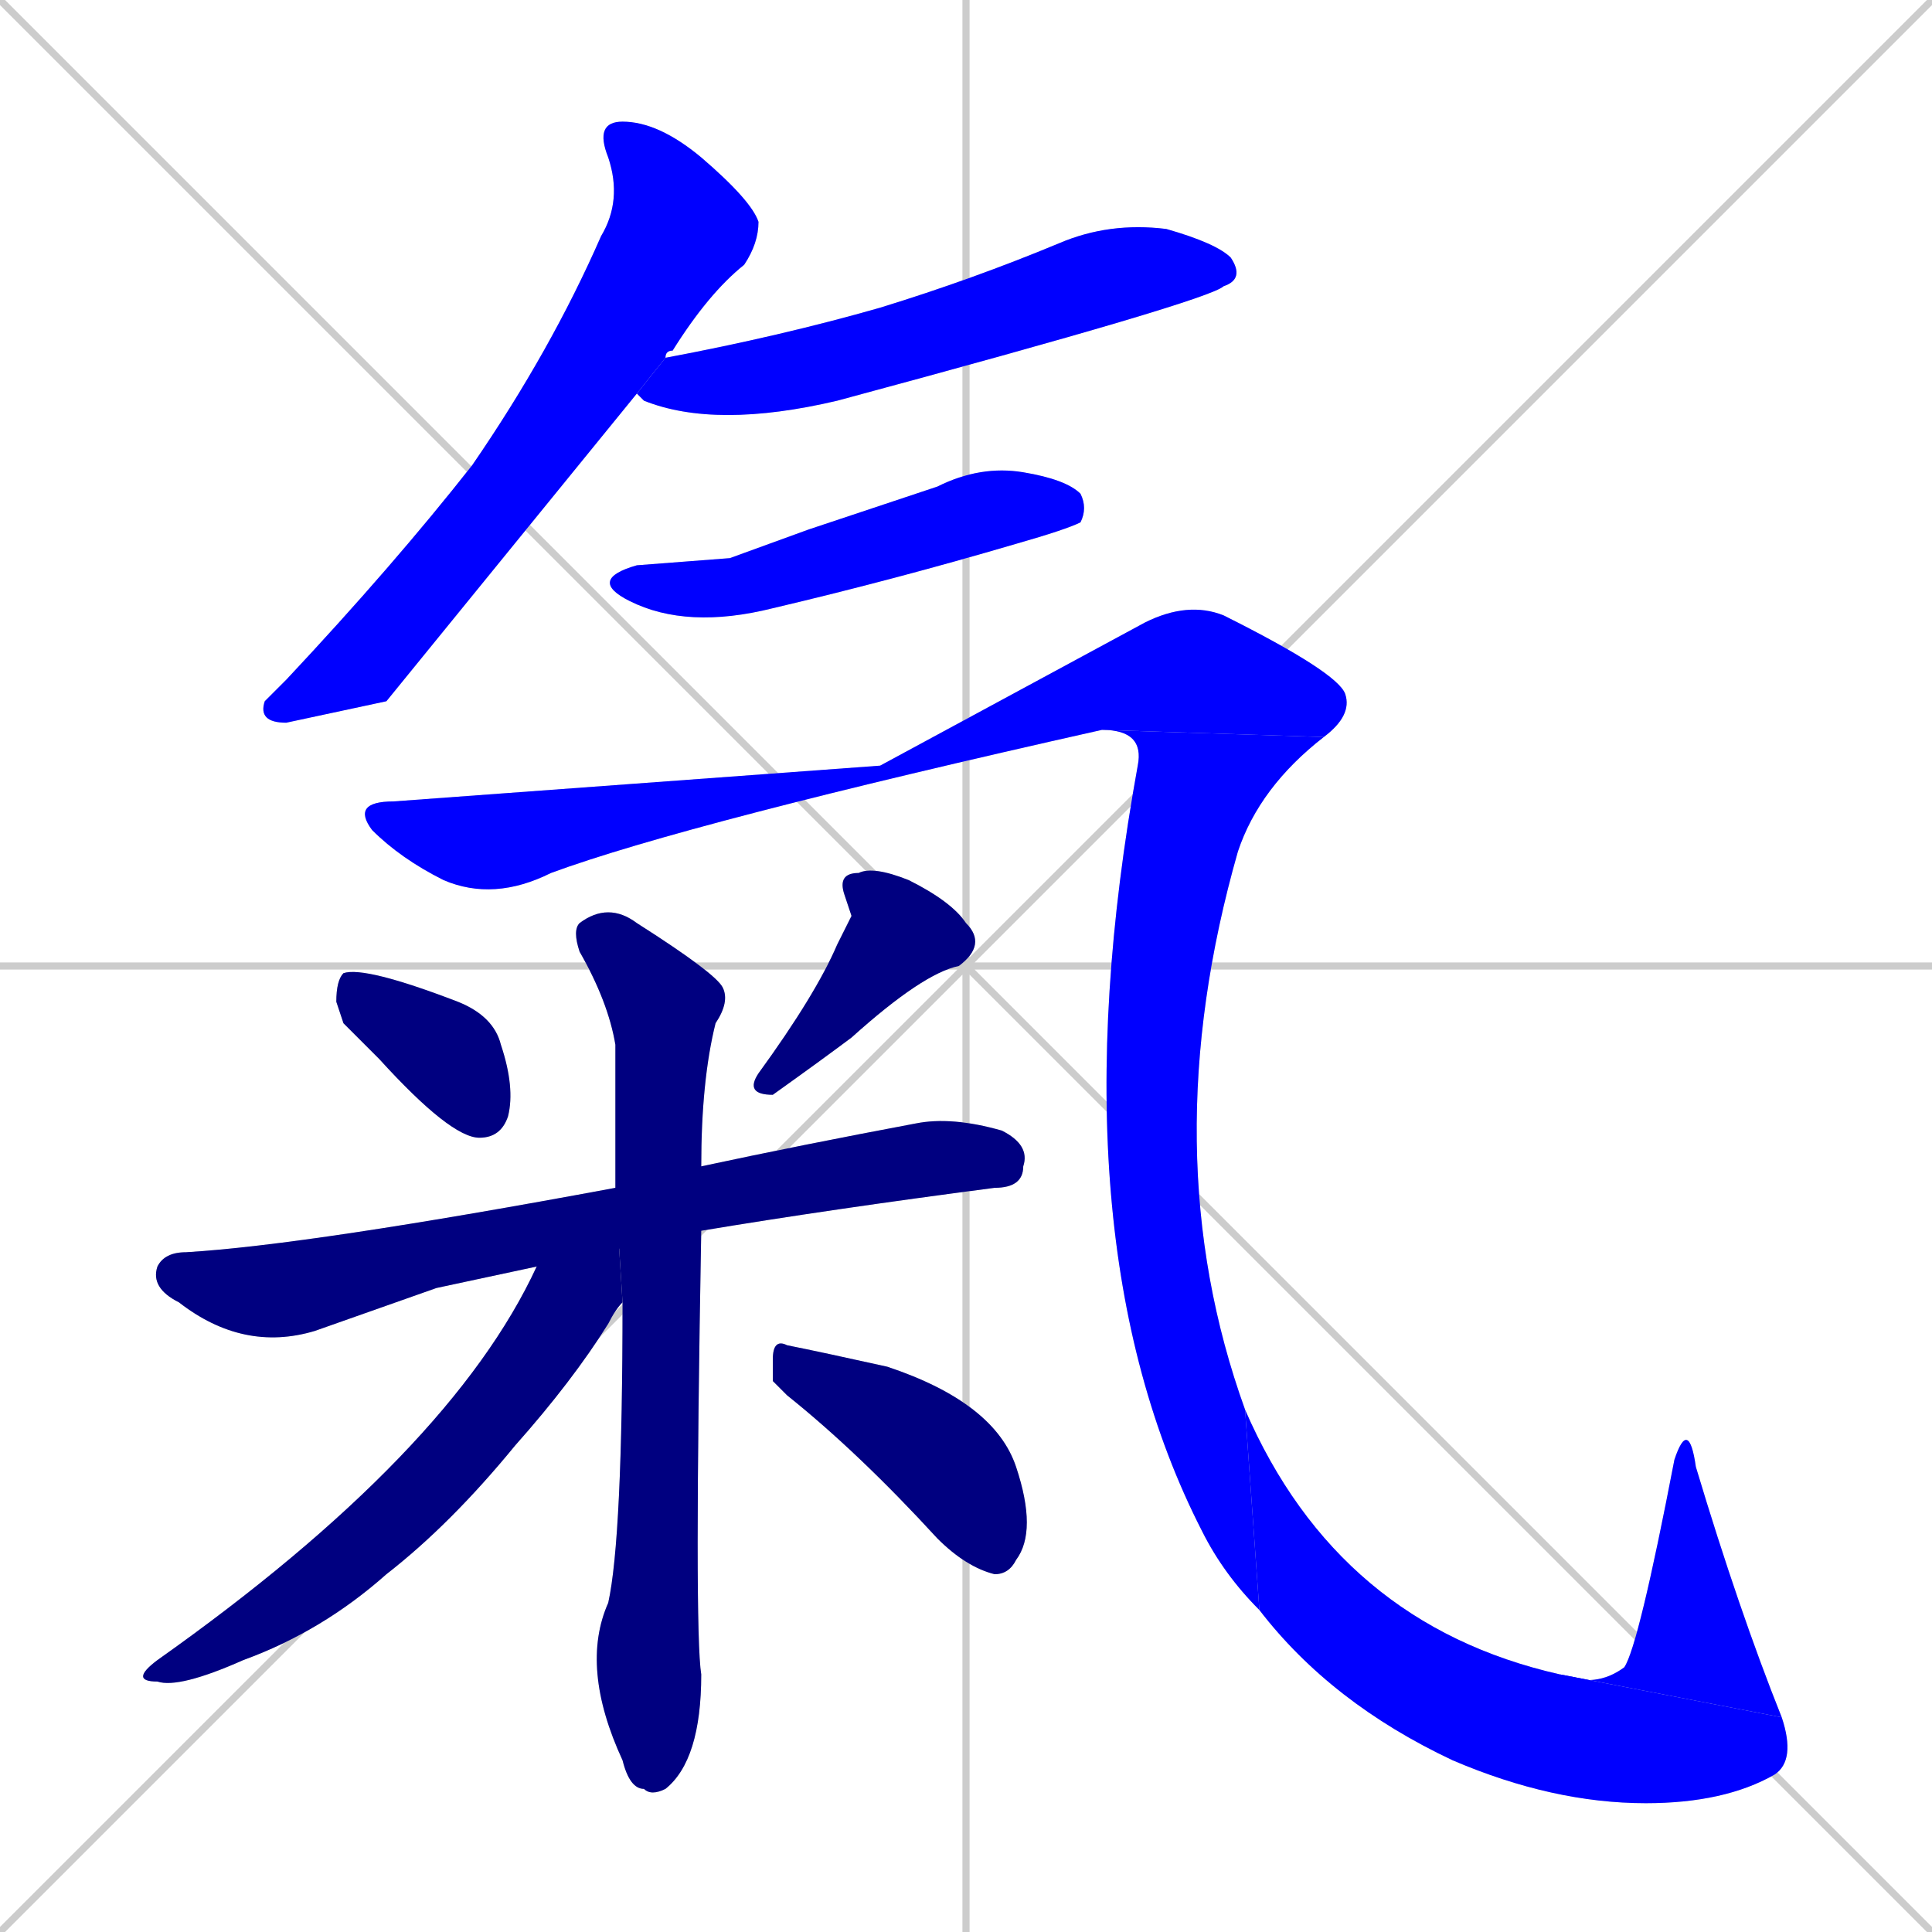 <svg xmlns="http://www.w3.org/2000/svg" xmlns:xlink="http://www.w3.org/1999/xlink" width="270" height="270"><defs><clipPath id="clip-mask-1"><rect x="36" y="17" width="70" height="84"><animate attributeName="y" from="-67" to="17" dur="0.311" begin="0; animate13.end + 1" id="animate1" fill="freeze"/></rect></clipPath><clipPath id="clip-mask-2"><rect x="89" y="31" width="85" height="29"><set attributeName="x" to="4" begin="0; animate13.end + 1" /><animate attributeName="x" from="4" to="89" dur="0.315" begin="animate1.end + 0.5" id="animate2" fill="freeze"/></rect></clipPath><clipPath id="clip-mask-3"><rect x="82" y="65" width="70" height="23"><set attributeName="x" to="12" begin="0; animate13.end + 1" /><animate attributeName="x" from="12" to="82" dur="0.259" begin="animate2.end + 0.5" id="animate3" fill="freeze"/></rect></clipPath><clipPath id="clip-mask-4"><rect x="49" y="84" width="140" height="42"><set attributeName="x" to="-91" begin="0; animate13.end + 1" /><animate attributeName="x" from="-91" to="49" dur="0.519" begin="animate3.end + 0.5" id="animate4" fill="freeze"/></rect></clipPath><clipPath id="clip-mask-5"><rect x="147" y="102" width="38" height="123"><set attributeName="y" to="-21" begin="0; animate13.end + 1" /><animate attributeName="y" from="-21" to="102" dur="0.456" begin="animate4.end" id="animate5" fill="freeze"/></rect></clipPath><clipPath id="clip-mask-6"><rect x="174" y="197" width="77" height="55"><set attributeName="x" to="97" begin="0; animate13.end + 1" /><animate attributeName="x" from="97" to="174" dur="0.285" begin="animate5.end" id="animate6" fill="freeze"/></rect></clipPath><clipPath id="clip-mask-7"><rect x="218" y="198" width="31" height="42"><set attributeName="y" to="240" begin="0; animate13.end + 1" /><animate attributeName="y" from="240" to="198" dur="0.156" begin="animate6.end" id="animate7" fill="freeze"/></rect></clipPath><clipPath id="clip-mask-8"><rect x="47" y="135" width="25" height="24"><set attributeName="x" to="22" begin="0; animate13.end + 1" /><animate attributeName="x" from="22" to="47" dur="0.093" begin="animate7.end + 0.5" id="animate8" fill="freeze"/></rect></clipPath><clipPath id="clip-mask-9"><rect x="104" y="121" width="34" height="32"><set attributeName="y" to="89" begin="0; animate13.end + 1" /><animate attributeName="y" from="89" to="121" dur="0.119" begin="animate8.end + 0.5" id="animate9" fill="freeze"/></rect></clipPath><clipPath id="clip-mask-10"><rect x="21" y="156" width="123" height="33"><set attributeName="x" to="-102" begin="0; animate13.end + 1" /><animate attributeName="x" from="-102" to="21" dur="0.456" begin="animate9.end + 0.5" id="animate10" fill="freeze"/></rect></clipPath><clipPath id="clip-mask-11"><rect x="80" y="126" width="22" height="125"><set attributeName="y" to="1" begin="0; animate13.end + 1" /><animate attributeName="y" from="1" to="126" dur="0.463" begin="animate10.end + 0.5" id="animate11" fill="freeze"/></rect></clipPath><clipPath id="clip-mask-12"><rect x="18" y="166" width="69" height="70"><set attributeName="x" to="87" begin="0; animate13.end + 1" /><animate attributeName="x" from="87" to="18" dur="0.256" begin="animate11.end + 0.5" id="animate12" fill="freeze"/></rect></clipPath><clipPath id="clip-mask-13"><rect x="108" y="187" width="37" height="33"><set attributeName="x" to="71" begin="0; animate13.end + 1" /><animate attributeName="x" from="71" to="108" dur="0.137" begin="animate12.end + 0.5" id="animate13" fill="freeze"/></rect></clipPath></defs><path d="M 0 0 L 270 270 M 270 0 L 0 270 M 135 0 L 135 270 M 0 135 L 270 135" stroke="#CCCCCC" /><path d="M 54 98 L 40 101 Q 36 101 37 98 Q 38 97 40 95 Q 55 79 66 65 Q 77 49 84 33 Q 87 28 85 22 Q 83 17 87 17 Q 92 17 98 22 Q 105 28 106 31 Q 106 34 104 37 Q 99 41 94 49 Q 93 49 93 50 L 89 55" fill="#CCCCCC"/><path d="M 93 50 Q 109 47 123 43 Q 136 39 148 34 Q 155 31 163 32 Q 170 34 172 36 Q 174 39 171 40 Q 169 42 117 56 Q 100 60 90 56 Q 89 55 89 55" fill="#CCCCCC"/><path d="M 102 78 L 113 74 Q 122 71 131 68 Q 137 65 143 66 Q 149 67 151 69 Q 152 71 151 73 Q 149 74 142 76 Q 125 81 108 85 Q 96 88 88 84 Q 82 81 89 79" fill="#CCCCCC"/><path d="M 123 107 L 160 87 Q 166 84 171 86 Q 187 94 188 97 Q 189 100 185 103 L 154 102 Q 96 115 77 122 Q 69 126 62 123 Q 56 120 52 116 Q 49 112 55 112" fill="#CCCCCC"/><path d="M 185 103 Q 176 110 173 119 Q 161 161 174 197 L 176 225 Q 171 220 168 214 Q 147 173 159 107 Q 160 102 154 102" fill="#CCCCCC"/><path d="M 174 197 Q 187 227 218 234 L 249 240 Q 251 246 248 248 Q 241 252 230 252 Q 217 252 203 246 Q 186 238 176 225" fill="#CCCCCC"/><path d="M 218 234 Q 223 236 227 233 Q 229 230 234 204 Q 236 198 237 205 Q 243 225 249 240" fill="#CCCCCC"/><path d="M 48 143 L 47 140 Q 47 137 48 136 Q 51 135 64 140 Q 69 142 70 146 Q 72 152 71 156 Q 70 159 67 159 Q 63 159 53 148" fill="#CCCCCC"/><path d="M 119 128 L 118 125 Q 117 122 120 122 Q 122 121 127 123 Q 133 126 135 129 Q 138 132 134 135 Q 129 136 119 145 Q 115 148 108 153 Q 104 153 106 150 Q 114 139 117 132" fill="#CCCCCC"/><path d="M 61 180 L 44 186 Q 34 189 25 182 Q 21 180 22 177 Q 23 175 26 175 Q 43 174 86 166 L 98 163 Q 112 160 128 157 Q 133 156 140 158 Q 144 160 143 163 Q 143 166 139 166 Q 116 169 98 172 L 75 177" fill="#CCCCCC"/><path d="M 86 166 Q 86 155 86 146 Q 85 140 81 133 Q 80 130 81 129 Q 85 126 89 129 Q 100 136 101 138 Q 102 140 100 143 Q 98 151 98 163 L 98 172 Q 97 228 98 234 Q 98 246 93 250 Q 91 251 90 250 Q 88 250 87 246 Q 81 233 85 224 Q 87 215 87 182" fill="#CCCCCC"/><path d="M 86 166 L 87 182 Q 86 183 85 185 Q 80 193 72 202 Q 63 213 54 220 Q 45 228 34 232 Q 25 236 22 235 Q 18 235 22 232 Q 63 203 75 177" fill="#CCCCCC"/><path d="M 108 193 L 108 190 Q 108 187 110 188 Q 115 189 124 191 Q 139 196 142 205 Q 145 214 142 218 Q 141 220 139 220 Q 135 219 131 215 Q 120 203 110 195" fill="#CCCCCC"/><path d="M 54 98 L 40 101 Q 36 101 37 98 Q 38 97 40 95 Q 55 79 66 65 Q 77 49 84 33 Q 87 28 85 22 Q 83 17 87 17 Q 92 17 98 22 Q 105 28 106 31 Q 106 34 104 37 Q 99 41 94 49 Q 93 49 93 50 L 89 55" fill="#0000ff" clip-path="url(#clip-mask-1)" /><path d="M 93 50 Q 109 47 123 43 Q 136 39 148 34 Q 155 31 163 32 Q 170 34 172 36 Q 174 39 171 40 Q 169 42 117 56 Q 100 60 90 56 Q 89 55 89 55" fill="#0000ff" clip-path="url(#clip-mask-2)" /><path d="M 102 78 L 113 74 Q 122 71 131 68 Q 137 65 143 66 Q 149 67 151 69 Q 152 71 151 73 Q 149 74 142 76 Q 125 81 108 85 Q 96 88 88 84 Q 82 81 89 79" fill="#0000ff" clip-path="url(#clip-mask-3)" /><path d="M 123 107 L 160 87 Q 166 84 171 86 Q 187 94 188 97 Q 189 100 185 103 L 154 102 Q 96 115 77 122 Q 69 126 62 123 Q 56 120 52 116 Q 49 112 55 112" fill="#0000ff" clip-path="url(#clip-mask-4)" /><path d="M 185 103 Q 176 110 173 119 Q 161 161 174 197 L 176 225 Q 171 220 168 214 Q 147 173 159 107 Q 160 102 154 102" fill="#0000ff" clip-path="url(#clip-mask-5)" /><path d="M 174 197 Q 187 227 218 234 L 249 240 Q 251 246 248 248 Q 241 252 230 252 Q 217 252 203 246 Q 186 238 176 225" fill="#0000ff" clip-path="url(#clip-mask-6)" /><path d="M 218 234 Q 223 236 227 233 Q 229 230 234 204 Q 236 198 237 205 Q 243 225 249 240" fill="#0000ff" clip-path="url(#clip-mask-7)" /><path d="M 48 143 L 47 140 Q 47 137 48 136 Q 51 135 64 140 Q 69 142 70 146 Q 72 152 71 156 Q 70 159 67 159 Q 63 159 53 148" fill="#000080" clip-path="url(#clip-mask-8)" /><path d="M 119 128 L 118 125 Q 117 122 120 122 Q 122 121 127 123 Q 133 126 135 129 Q 138 132 134 135 Q 129 136 119 145 Q 115 148 108 153 Q 104 153 106 150 Q 114 139 117 132" fill="#000080" clip-path="url(#clip-mask-9)" /><path d="M 61 180 L 44 186 Q 34 189 25 182 Q 21 180 22 177 Q 23 175 26 175 Q 43 174 86 166 L 98 163 Q 112 160 128 157 Q 133 156 140 158 Q 144 160 143 163 Q 143 166 139 166 Q 116 169 98 172 L 75 177" fill="#000080" clip-path="url(#clip-mask-10)" /><path d="M 86 166 Q 86 155 86 146 Q 85 140 81 133 Q 80 130 81 129 Q 85 126 89 129 Q 100 136 101 138 Q 102 140 100 143 Q 98 151 98 163 L 98 172 Q 97 228 98 234 Q 98 246 93 250 Q 91 251 90 250 Q 88 250 87 246 Q 81 233 85 224 Q 87 215 87 182" fill="#000080" clip-path="url(#clip-mask-11)" /><path d="M 86 166 L 87 182 Q 86 183 85 185 Q 80 193 72 202 Q 63 213 54 220 Q 45 228 34 232 Q 25 236 22 235 Q 18 235 22 232 Q 63 203 75 177" fill="#000080" clip-path="url(#clip-mask-12)" /><path d="M 108 193 L 108 190 Q 108 187 110 188 Q 115 189 124 191 Q 139 196 142 205 Q 145 214 142 218 Q 141 220 139 220 Q 135 219 131 215 Q 120 203 110 195" fill="#000080" clip-path="url(#clip-mask-13)" /></svg>